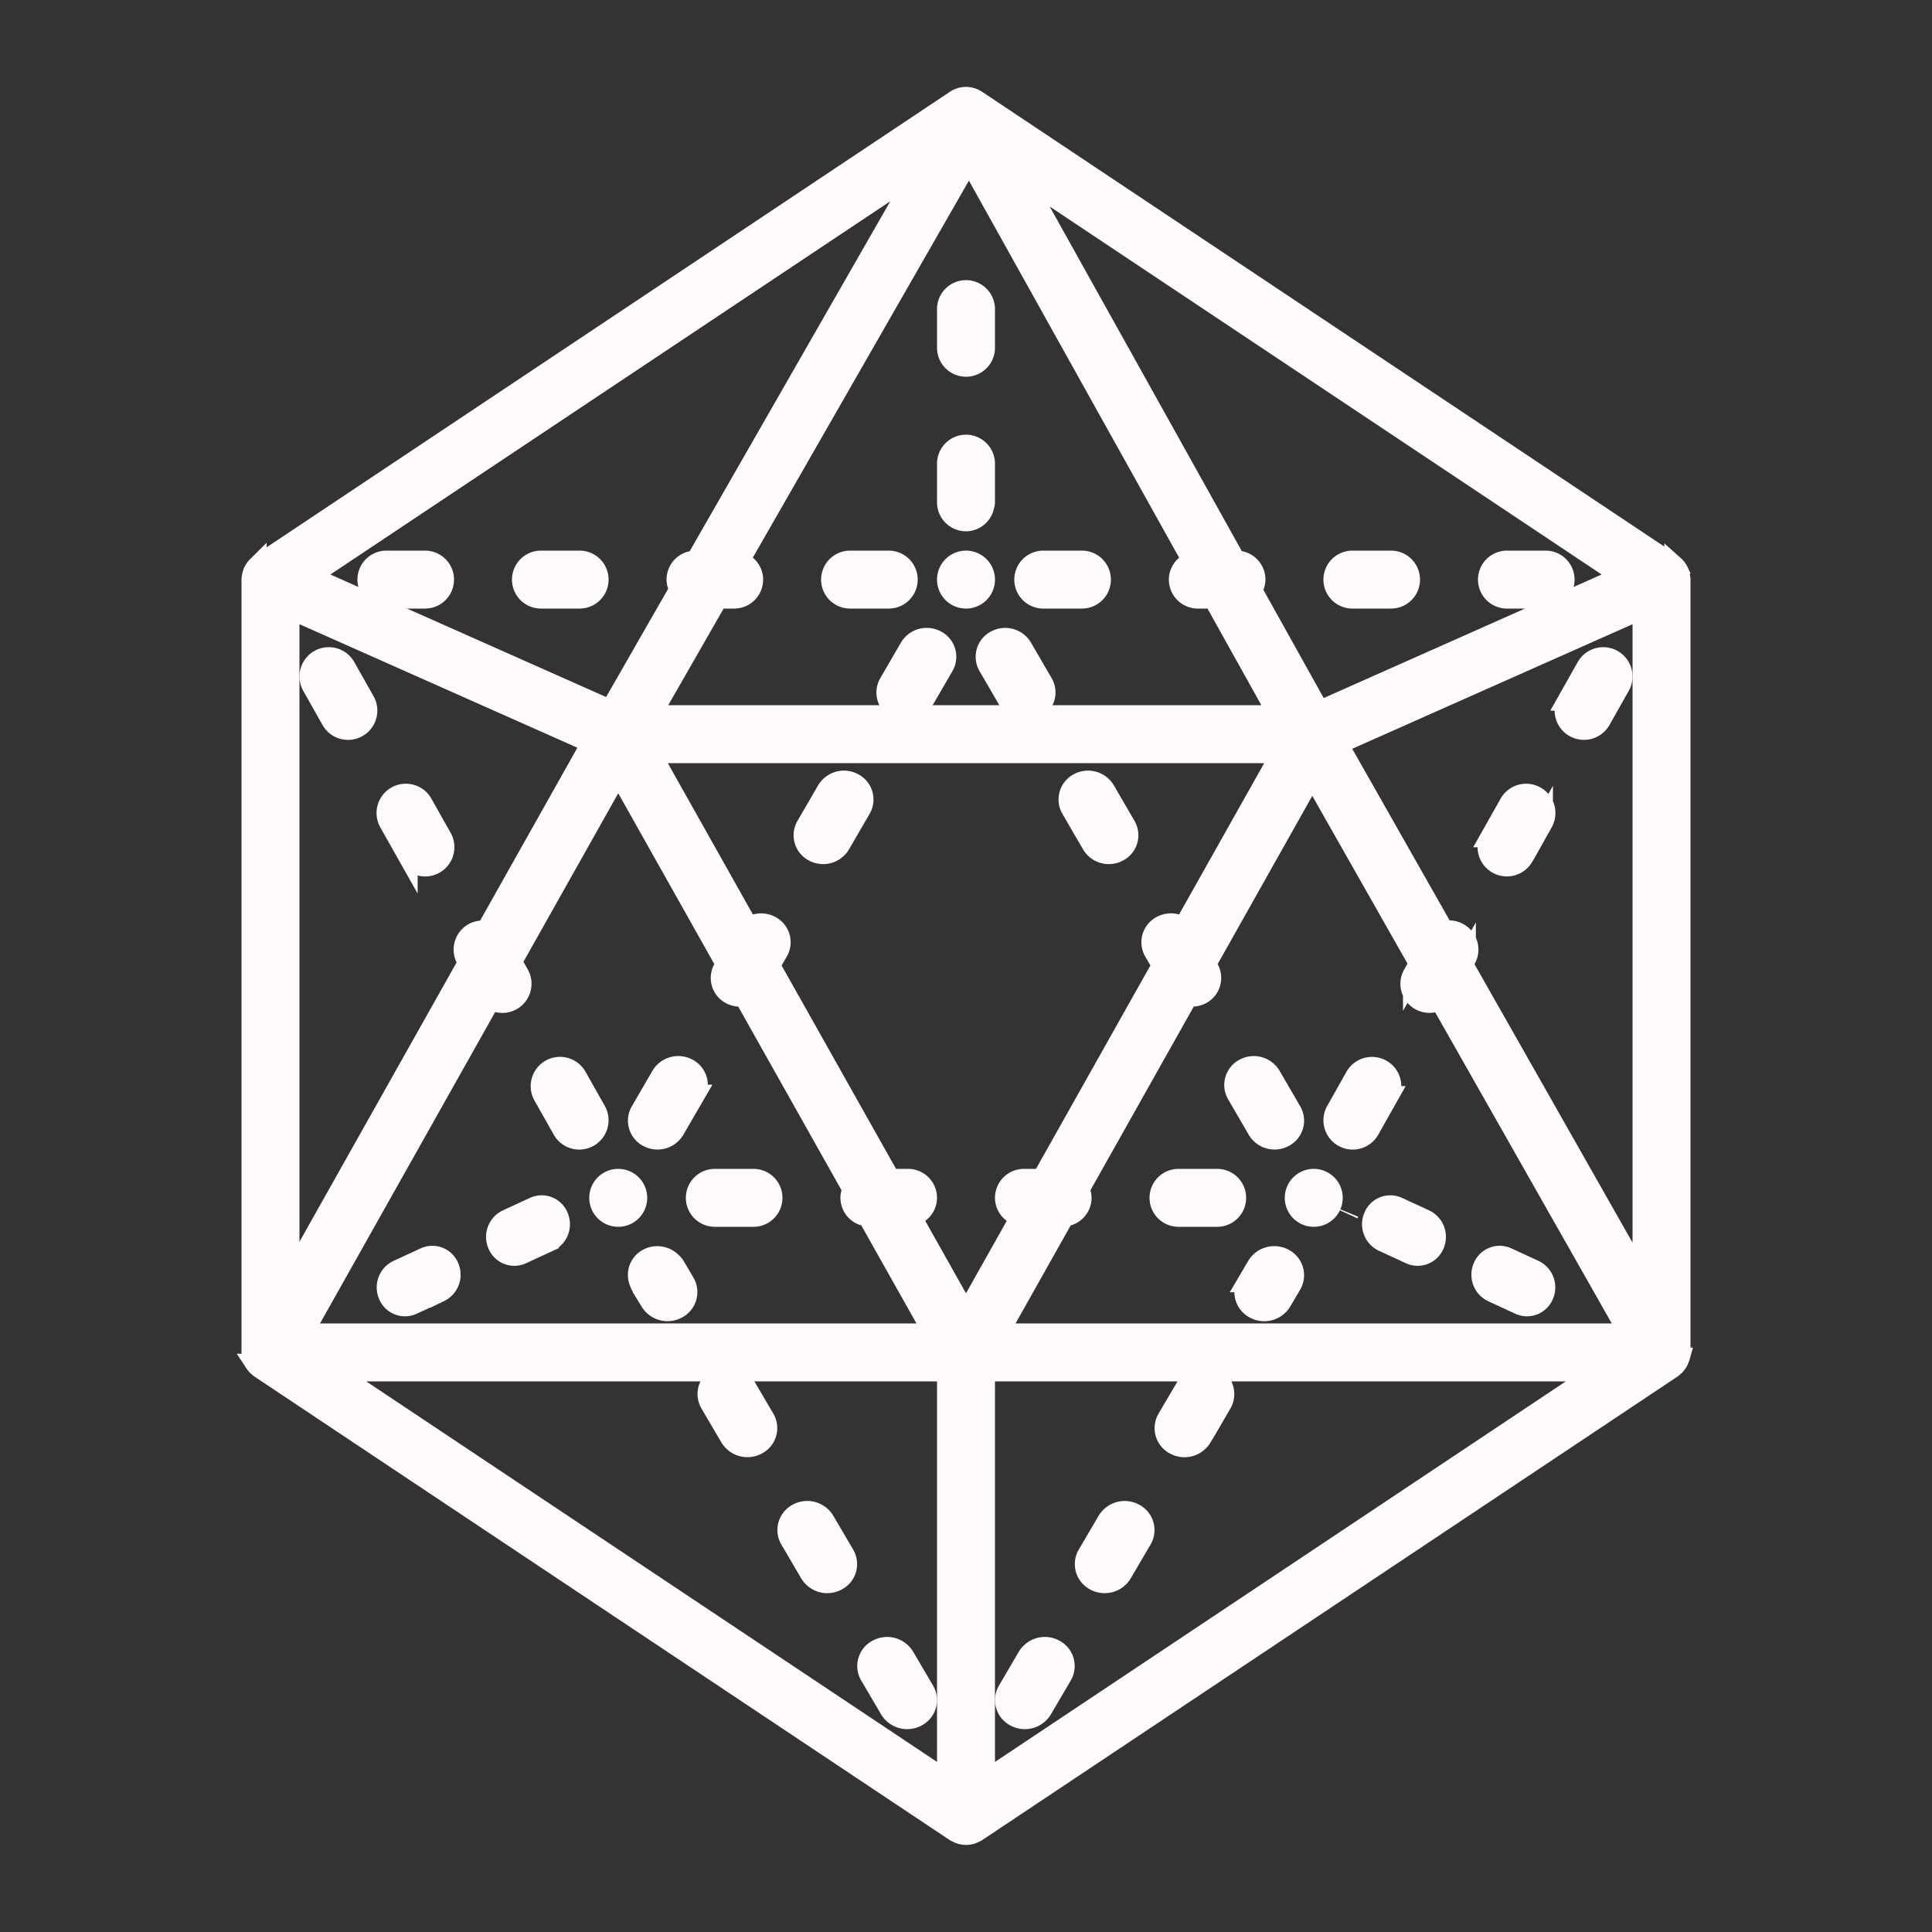 <!DOCTYPE svg PUBLIC "-//W3C//DTD SVG 1.1//EN" "http://www.w3.org/Graphics/SVG/1.1/DTD/svg11.dtd">
<!-- Uploaded to: SVG Repo, www.svgrepo.com, Transformed by: SVG Repo Mixer Tools -->
<svg fill="#fffafa" width="800px" height="800px" viewBox="0 0 100 100" data-name="Layer 1" id="Layer_1" xmlns="http://www.w3.org/2000/svg" stroke="#fffafa">
<rect x="0" y="0" width="100" height="100" fill="#333333" stroke="none"/>
<g id="SVGRepo_bgCarrier" stroke-width="0"/>
<g id="SVGRepo_tracerCarrier" stroke-linecap="round" stroke-linejoin="round"/>
<g id="SVGRepo_iconCarrier">
<title/>
<path d="M86.999,29.989c-0-.011-.004-.022-.004-.033a.99.99,0,0,0-.072-.322c-.005-.013-.003-.027-.009-.041-.004-.008-.011-.013-.015-.021a.992.992,0,0,0-.198-.279c-.018-.018-.037-.032-.056-.049a.986.986,0,0,0-.09-.078l-36-24a.999.999,0,0,0-1.109,0l-36,24a.986.986,0,0,0-.09.078c-.019.016-.038.031-.056.049a.992.992,0,0,0-.198.279c-.004.008-.011.013-.015.021-.006.013-.004.027-.009.041a.987.987,0,0,0-.072.322c-0.0.011-.004.022-.004.033L13,30V70l.001.006c0.0.015.005.029.005.044a.999.999,0,0,0,.028.206c.007.025.02.049.028.073a1.002,1.002,0,0,0,.067.159l.007.017c.014.024.034.042.05.064a.986.986,0,0,0,.095.122,1.007,1.007,0,0,0,.081.07.972.972,0,0,0,.083.071l36,24a.978.978,0,0,0,.109.051.954.954,0,0,0,.099.047.985.985,0,0,0,.693,0,.954.954,0,0,0,.099-.047.978.978,0,0,0,.109-.051l36-24a463.021,463.021,0,0,1,.166-.143.994.994,0,0,0,.092-.119c.016-.023.037-.042.051-.067l.007-.016a.993.993,0,0,0,.064-.153c.01-.028.024-.054.032-.082a1.008,1.008,0,0,0,.02-.148.985.985,0,0,0,.013-.103L87,70V30Zm-3.065-.165L68.301,36.772l-3.477-6.237A.972.972,0,0,0,65,30a1,1,0,0,0-1-1h-.032L52.888,9.127Zm-33.777-21.49,11.554,20.724A.988.988,0,0,0,61,30a1,1,0,0,0,1,1h.793l3.345,6H33.726l3.439-6H38a1,1,0,0,0,1-1,.987.987,0,0,0-.721-.944Zm-2.584.486L36.006,29H36a1,1,0,0,0-1,1,.972.972,0,0,0,.149.494l-3.568,6.225L16.067,29.824ZM15,31.539l15.59,6.929-5.454,9.696a.998.998,0,0,0-.638.104,1.012,1.012,0,0,0-.388,1.38l.096.17L15,66.182Zm10.417,20.204a1.01,1.01,0,0,0,1.463-1.322l-.36-.638L32,40.04l5.55,9.866-.131.225a.977.977,0,0,0,.397,1.355,1.047,1.047,0,0,0,.677.098l5.615,9.983A.98.98,0,0,0,44,62a.991.991,0,0,0,.904.981L48.29,69H15.71ZM49,92.131,17.303,71H49Zm1-24.171-2.812-4.998A.986.986,0,0,0,48,62a1,1,0,0,0-1-1h-.915L39.88,49.969l.413-.712a.977.977,0,0,0-.397-1.355,1.064,1.064,0,0,0-1.134.081L33.71,39H66.29l-5.053,8.982a1.06,1.06,0,0,0-1.133-.08.978.978,0,0,0-.395,1.355l.412.709L53.915,61H53a1,1,0,0,0-1,1,.986.986,0,0,0,.812.962Zm1,24.171V71H82.697ZM51.71,69l3.386-6.019A.991.991,0,0,0,56,62a.98.98,0,0,0-.109-.434l5.615-9.983a1.043,1.043,0,0,0,.678-.098.978.978,0,0,0,.395-1.355l-.13-.223,5.473-9.73,5.505,9.699-.308.545A1.003,1.003,0,0,0,74.509,51.78L84.283,69ZM85,66.212,75.745,49.906l.146-.259A1.01,1.01,0,0,0,74.76,48.172l-5.476-9.648L85,31.539Z"/>
<path d="M21.893,41.585a1.016,1.016,0,0,0-1.773.994l.997,1.767a1.016,1.016,0,0,0,1.773-.994Z"/>
<path d="M29.872,55.722a1.016,1.016,0,0,0-1.773.994l.997,1.767a1.016,1.016,0,0,0,1.773-.994Z"/>
<path d="M17.904,34.517a1.016,1.016,0,0,0-1.773.994l.997,1.767a1.016,1.016,0,0,0,1.773-.994Z"/>
<path d="M30,29H28a1,1,0,0,0,0,2h2a1,1,0,0,0,0-2Z"/>
<path d="M22,29H20a1,1,0,0,0,0,2h2a1,1,0,0,0,0-2Z"/>
<path d="M44,31h2a1,1,0,0,0,0-2H44a1,1,0,0,0,0,2Z"/>
<path d="M54,31h2a1,1,0,0,0,0-2H54a1,1,0,0,0,0,2Z"/>
<path d="M70,31h2a1,1,0,0,0,0-2H70a1,1,0,0,0,0,2Z"/>
<path d="M78,31h2a1,1,0,0,0,0-2H78a1,1,0,0,0,0,2Z"/>
<path d="M69.828,62.812c.003-.007.002-.014.005-.021-.008.02-.021.037-.03.057C69.809,62.835,69.822,62.826,69.828,62.812Z"/>
<path d="M73.768,63.106l-1.415-.653a.948.948,0,0,0-1.27.508,1.016,1.016,0,0,0,.489,1.32l1.415.653a.949.949,0,0,0,1.27-.508A1.016,1.016,0,0,0,73.768,63.106Z"/>
<path d="M77.232,66.894l1.415.653a.948.948,0,0,0,1.27-.508,1.016,1.016,0,0,0-.489-1.32l-1.415-.653a.949.949,0,0,0-1.27.508A1.016,1.016,0,0,0,77.232,66.894Z"/>
<path d="M63,61H61a1,1,0,0,0,0,2h2a1,1,0,0,0,0-2Z"/>
<path d="M39,61H37a1,1,0,0,0,0,2h2a1,1,0,0,0,0-2Z"/>
<path d="M21.987,65.067,20.572,65.72a1.016,1.016,0,0,0-.489,1.32.948.948,0,0,0,1.27.508l1.415-.654a1.016,1.016,0,0,0,.489-1.32A.948.948,0,0,0,21.987,65.067Z"/>
<path d="M27.646,62.453l-1.415.653a1.016,1.016,0,0,0-.489,1.32.949.949,0,0,0,1.27.508l1.415-.653a1.016,1.016,0,0,0,.489-1.32A.948.948,0,0,0,27.646,62.453Z"/>
<path d="M46.391,36.711a1.053,1.053,0,0,0,1.405-.383l1.072-1.847a.977.977,0,0,0-.397-1.355,1.053,1.053,0,0,0-1.405.383l-1.072,1.847A.977.977,0,0,0,46.391,36.711Z"/>
<path d="M33.529,58.873a1.053,1.053,0,0,0,1.405-.383l1.072-1.847A.977.977,0,0,0,35.609,55.289a1.053,1.053,0,0,0-1.405.383l-1.072,1.847A.977.977,0,0,0,33.529,58.873Z"/>
<path d="M44.184,40.514a1.053,1.053,0,0,0-1.405.383l-1.072,1.847a.977.977,0,0,0,.397,1.355,1.053,1.053,0,0,0,1.405-.383l1.072-1.847A.977.977,0,0,0,44.184,40.514Z"/>
<path d="M65.796,55.671a1.05,1.05,0,0,0-1.403-.381.978.978,0,0,0-.395,1.355L65.071,58.491a1.05,1.05,0,0,0,1.403.381.978.978,0,0,0,.395-1.355Z"/>
<path d="M52.204,36.329a1.05,1.05,0,0,0,1.403.381.978.978,0,0,0,.395-1.355L52.929,33.509a1.05,1.05,0,0,0-1.403-.381.978.978,0,0,0-.395,1.355Z"/>
<path d="M56.493,43.717a1.05,1.05,0,0,0,1.403.381.978.978,0,0,0,.395-1.355L57.218,40.896a1.05,1.05,0,0,0-1.403-.381.978.978,0,0,0-.395,1.355Z"/>
<path d="M50,31a1,1,0,1,0-.707-.293A1.007,1.007,0,0,0,50,31Z"/>
<path d="M32,61a1,1,0,1,0,.707.293A1.007,1.007,0,0,0,32,61Z"/>
<path d="M36.738,72.65l1.034,1.76a1.071,1.071,0,0,0,1.427.382.984.984,0,0,0,.398-1.369l-1.034-1.76a1.072,1.072,0,0,0-1.427-.382A.984.984,0,0,0,36.738,72.65Z"/>
<path d="M46.04,88.488a1.071,1.071,0,0,0,1.427.382.984.984,0,0,0,.398-1.369L46.831,85.741a1.071,1.071,0,0,0-1.427-.382.984.984,0,0,0-.398,1.369Z"/>
<path d="M41.905,81.449a1.071,1.071,0,0,0,1.427.382.984.984,0,0,0,.398-1.369L42.697,78.702a1.071,1.071,0,0,0-1.427-.382.984.984,0,0,0-.398,1.369Z"/>
<path d="M34.948,65.508a.984.984,0,0,0-.18-.2,1.065,1.065,0,0,0-1.247-.183.976.976,0,0,0-.429,1.28.892.892,0,0,0,.03.089l.514.876a1.071,1.071,0,0,0,1.427.383.984.984,0,0,0,.399-1.369Z"/>
<path d="M77.497,44.733a1.019,1.019,0,0,0,1.385-.387l.997-1.767a1.016,1.016,0,0,0-1.773-.994l-.997,1.767A1.012,1.012,0,0,0,77.497,44.733Z"/>
<path d="M71.513,55.335a1.019,1.019,0,0,0-1.385.387l-.997,1.767a1.016,1.016,0,0,0,1.773.994l.997-1.767A1.012,1.012,0,0,0,71.513,55.335Z"/>
<path d="M81.487,37.665a1.019,1.019,0,0,0,1.385-.387l.997-1.767a1.016,1.016,0,0,0-1.773-.994l-.997,1.767A1.012,1.012,0,0,0,81.487,37.665Z"/>
<path d="M52.533,88.87a1.07,1.07,0,0,0,1.426-.382l1.033-1.76a.984.984,0,0,0-.398-1.369,1.07,1.07,0,0,0-1.426.382l-1.033,1.76A.984.984,0,0,0,52.533,88.87Z"/>
<path d="M56.664,81.832a1.07,1.07,0,0,0,1.426-.382l1.033-1.759a.984.984,0,0,0-.398-1.369,1.07,1.07,0,0,0-1.426.382l-1.033,1.76A.984.984,0,0,0,56.664,81.832Z"/>
<path d="M60.794,74.795a1.07,1.07,0,0,0,1.426-.382l1.033-1.759a.984.984,0,0,0-.398-1.369,1.07,1.07,0,0,0-1.426.382l-1.033,1.759A.984.984,0,0,0,60.794,74.795Z"/>
<path d="M66.467,65.13A1.07,1.07,0,0,0,65.041,65.512l-.124.211-.39.664a.984.984,0,0,0,.398,1.369,1.07,1.07,0,0,0,1.426-.382l.393-.67.121-.205A.984.984,0,0,0,66.467,65.13Z"/>
<path d="M68,61a1,1,0,1,0,.707.293A1.007,1.007,0,0,0,68,61Z"/>
<path d="M50,19a1,1,0,0,0,1-1V16a1,1,0,0,0-2,0v2A1,1,0,0,0,50,19Z"/>
<path d="M50,27a.986.986,0,0,0,.953-.765A.961.961,0,0,0,51,26V24a1,1,0,0,0-2,0v2A1,1,0,0,0,50,27Z"/>
</g>
</svg>